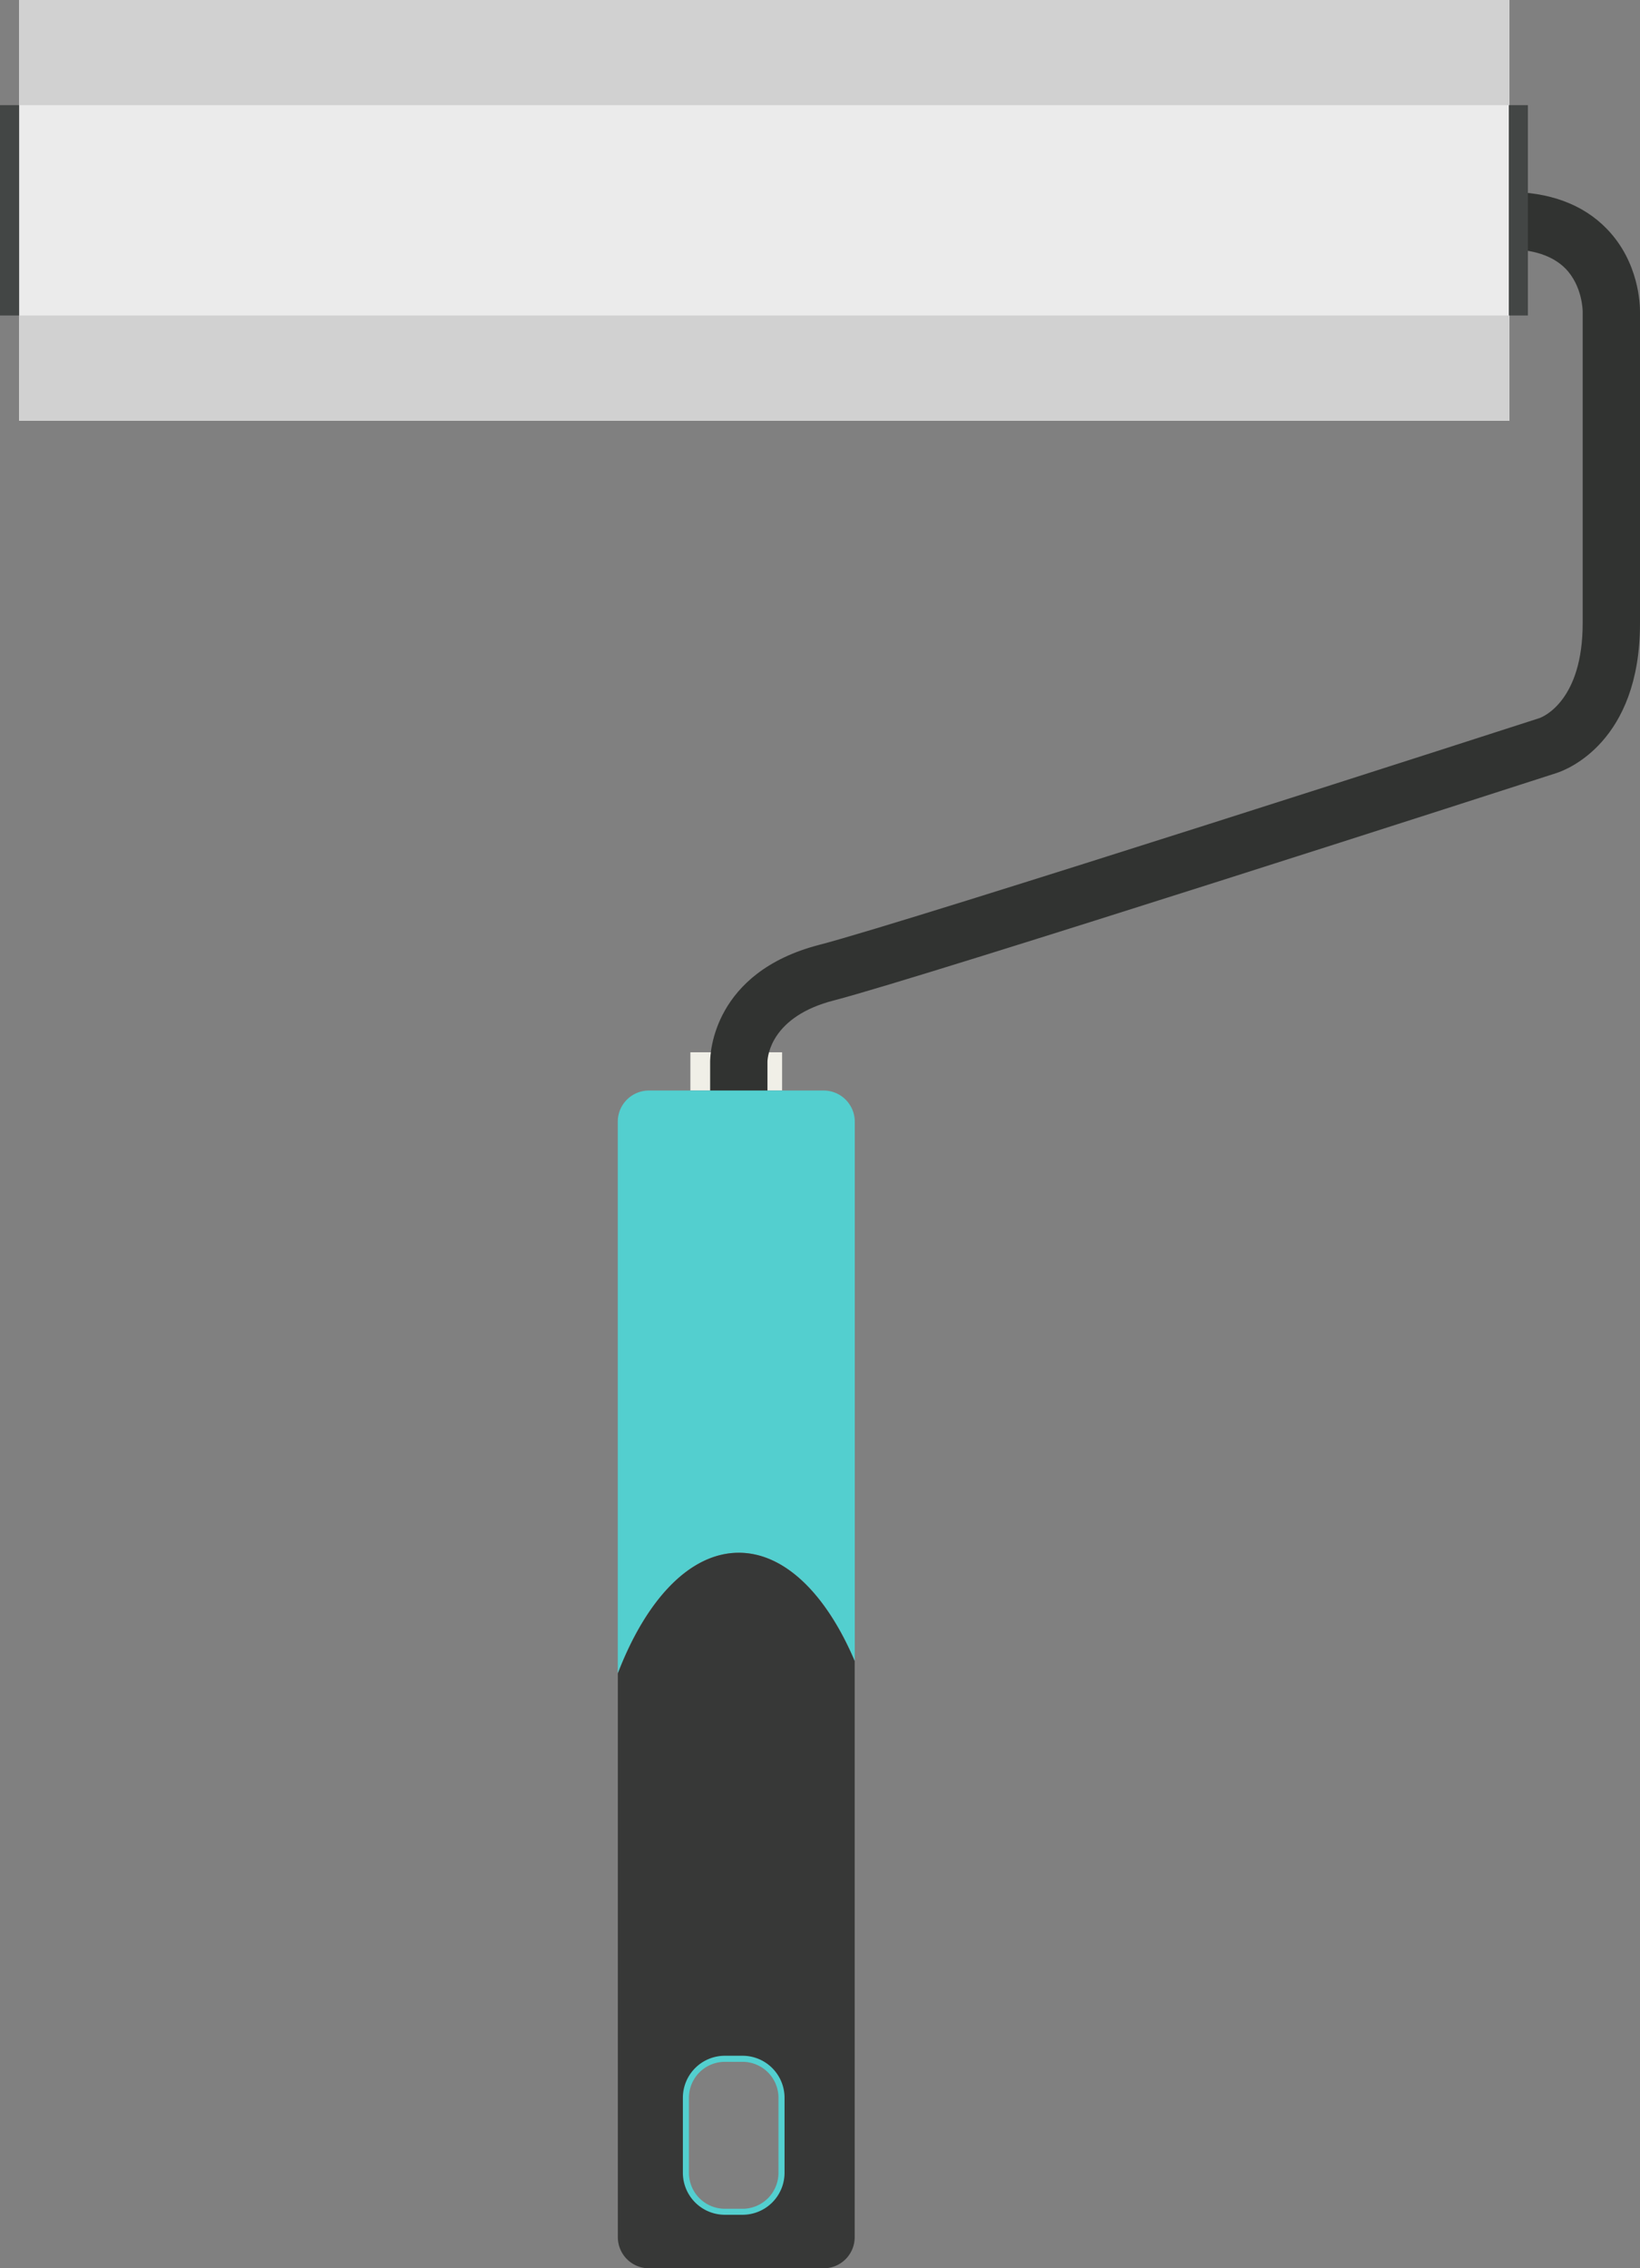 <svg xmlns="http://www.w3.org/2000/svg" width="781.37" height="1080" viewBox="0 0 781.37 1080"><rect x="0" y="0" width="781.37" height="1080" fill="#808080" stroke="none"/><g id="Layer_2" data-name="Layer 2"><g id="instrument18_111677146"><g id="instrument18_111677146-2" data-name="instrument18_111677146"><path d="M328.93 501.02h43.7v18.21H328.93z" fill="#f0efe7"/><path d="M365.65 567.44H338.34v-61.9c0-3.91 1.37-42.66 52.13-55.71C432.07 439.13 730.17 343 733.18 342l.31-.1c1.8-.65 20.57-8.37 20.57-45.16V148.31h0s0-12.19-8.32-20.56c-6-6-15.35-9.1-27.79-9.1V91.34c20.22.0 36.21 5.9 47.54 17.55 15.61 16 15.93 36.62 15.88 39.93v148c0 56.48-34.93 69.69-39.81 71.25h0c-12.31 4-301.9 97.36-344.29 108.26-29.7 7.64-31.51 26.31-31.62 29.1v.29-.13z" fill="#313331"/><path d="M9.1.0h710.06v200.27H9.1z" fill="#ebebeb"/><path d="M9.1.0h710.06v50.07H9.1z" fill="#d1d1d1"/><path d="M9.1 175.24h710.06v25.03H9.1z" fill="#efeee2"/><path d="M9.1 150.2h710.06v50.07H9.1z" fill="#d1d1d1"/><path d="M718.86 50.07h9.1v100.14H718.86z" fill="#434645"/><path d="M0 50.07h9.1v100.14H0z" fill="#434645"/><path d="M326.81 1030.1v4.46a18.53 18.53.0 0 0 18.53 18.53h8.45a18.54 18.54.0 0 0 18.54-18.53v-1.29a39.81 39.81.0 0 1-20.36 5.92C343.13 1039.19 334.65 1036 326.81 1030.1z" fill="none"/><path d="M352 739.3c22.06.0 41.82 20 55.25 51.59V534.05a14.83 14.83.0 0 0-14.82-14.82H309.16a14.83 14.83.0 0 0-14.82 14.82V796.76C307.75 761.79 328.57 739.3 352 739.3z" fill="#53cfcf"/><path d="M352 739.31c-23.38.0-44.21 22.49-57.63 57.46v268.41A14.83 14.83.0 0 0 309.15 1080h83.24a14.81 14.81.0 0 0 14.82-14.82V790.87C393.79 759.29 374 739.31 352 739.31zm20.37 294v1.28a18.53 18.53.0 0 1-18.54 18.52h-8.44a18.53 18.53.0 0 1-18.54-18.52V998.8a18.53 18.53.0 0 1 18.54-18.54h8.44a18.54 18.54.0 0 1 18.54 18.54z" fill="#373837"/><path d="M353.79 1054.51h-8.44a20 20 0 0 1-20-20V998.8a20 20 0 0 1 20-20h8.44a20 20 0 0 1 20 20v35.76A20 20 0 0 1 353.79 1054.51zm-8.44-72.82a17.12 17.12.0 0 0-17.11 17.11v35.76a17.12 17.12.0 0 0 17.11 17.09h8.44a17.12 17.12.0 0 0 17.11-17.09V998.8a17.13 17.13.0 0 0-17.11-17.11z" fill="#53cfcf"/></g></g></g></svg>